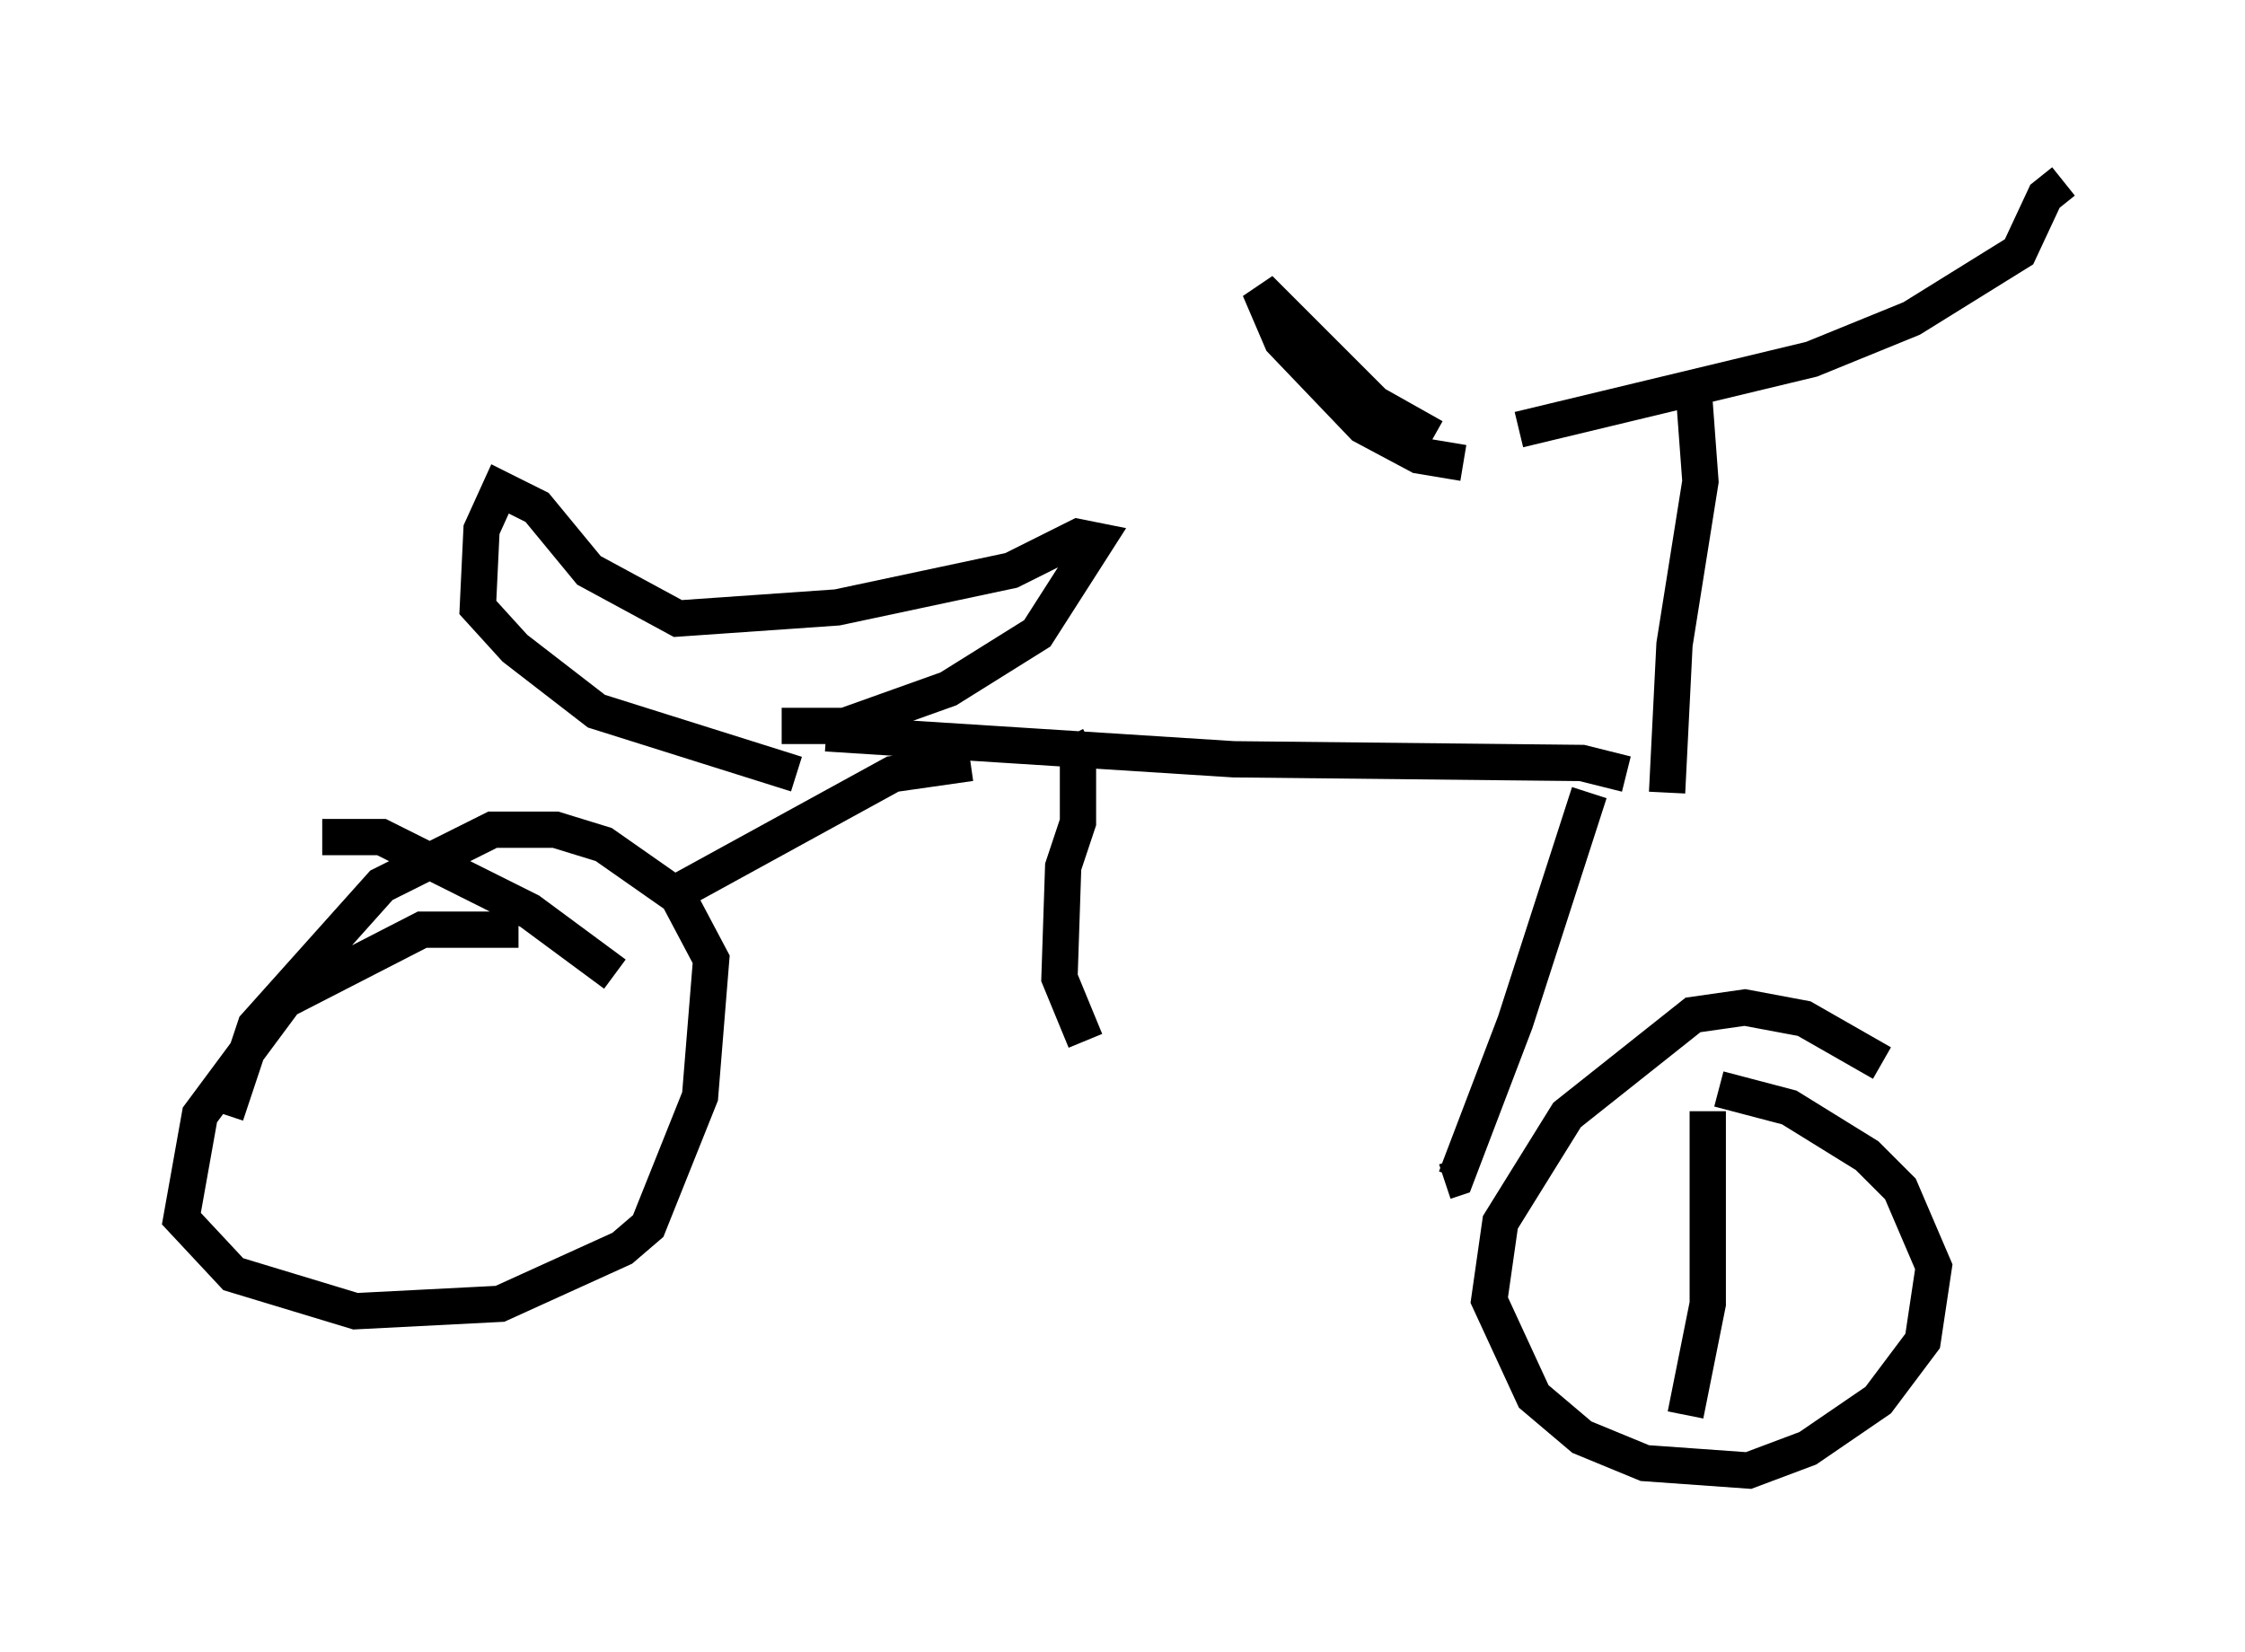 <?xml version="1.0" encoding="utf-8" ?>
<svg baseProfile="full" height="45.525" version="1.1" width="61.859" xmlns="http://www.w3.org/2000/svg" xmlns:ev="http://www.w3.org/2001/xml-events" xmlns:xlink="http://www.w3.org/1999/xlink"><defs /><rect fill="white" height="45.525" width="61.859" x="0" y="0" /><path d="M36.646, 12.146 m5.206, -0.306 l8.065, -1.94 2.756, -1.123 l2.96, -1.838 0.715, -1.531 l0.51, -0.408 m-10.208, 5.513 l0.204, 2.756 -0.715, 4.492 l-0.204, 4.083 m-6.431, -9.8 l-1.633, -0.919 -3.165, -3.165 l0.613, 1.429 2.246, 2.348 l1.531, 0.817 1.225, 0.204 m4.492, 8.575 l-1.225, -0.306 -9.596, -0.102 l-11.229, -0.715 m-1.225, -0.204 l1.735, 0.0 2.858, -1.021 l2.45, -1.531 1.633, -2.552 l-0.51, -0.102 -1.838, 0.919 l-4.798, 1.021 -4.39, 0.306 l-2.45, -1.327 -1.429, -1.735 l-1.021, -0.51 -0.51, 1.123 l-0.102, 2.144 1.021, 1.123 l2.246, 1.735 5.513, 1.735 m21.846, 0.51 l-2.042, 6.329 -1.633, 4.288 l-0.306, 0.102 m-13.067, -11.536 l-2.144, 0.306 -6.329, 3.471 m-9.392, -1.735 l1.633, 0.0 4.083, 2.042 l2.348, 1.735 m12.454, -6.533 l0.306, 0.613 0.0, 1.735 l-0.408, 1.225 -0.102, 3.063 l0.715, 1.735 m21.948, 0.613 l-2.144, -1.225 -1.633, -0.306 l-1.429, 0.204 -3.471, 2.756 l-1.838, 2.96 -0.306, 2.144 l1.225, 2.654 1.327, 1.123 l1.735, 0.715 2.858, 0.204 l1.633, -0.613 1.94, -1.327 l1.225, -1.633 0.306, -2.042 l-0.919, -2.144 -0.919, -0.919 l-2.144, -1.327 -1.94, -0.51 m-33.075, -4.39 l-2.654, 0.0 -3.777, 1.94 l-2.348, 3.165 -0.51, 2.858 l1.429, 1.531 3.369, 1.021 l3.981, -0.204 3.369, -1.531 l0.715, -0.613 1.429, -3.573 l0.306, -3.777 -0.919, -1.735 l-2.042, -1.429 -1.327, -0.408 l-1.735, 0.0 -3.063, 1.531 l-3.471, 3.879 -0.817, 2.45 m40.834, -0.102 l0.0, 5.308 -0.613, 3.063 " fill="none" stroke="black" stroke-width="1" /></svg>